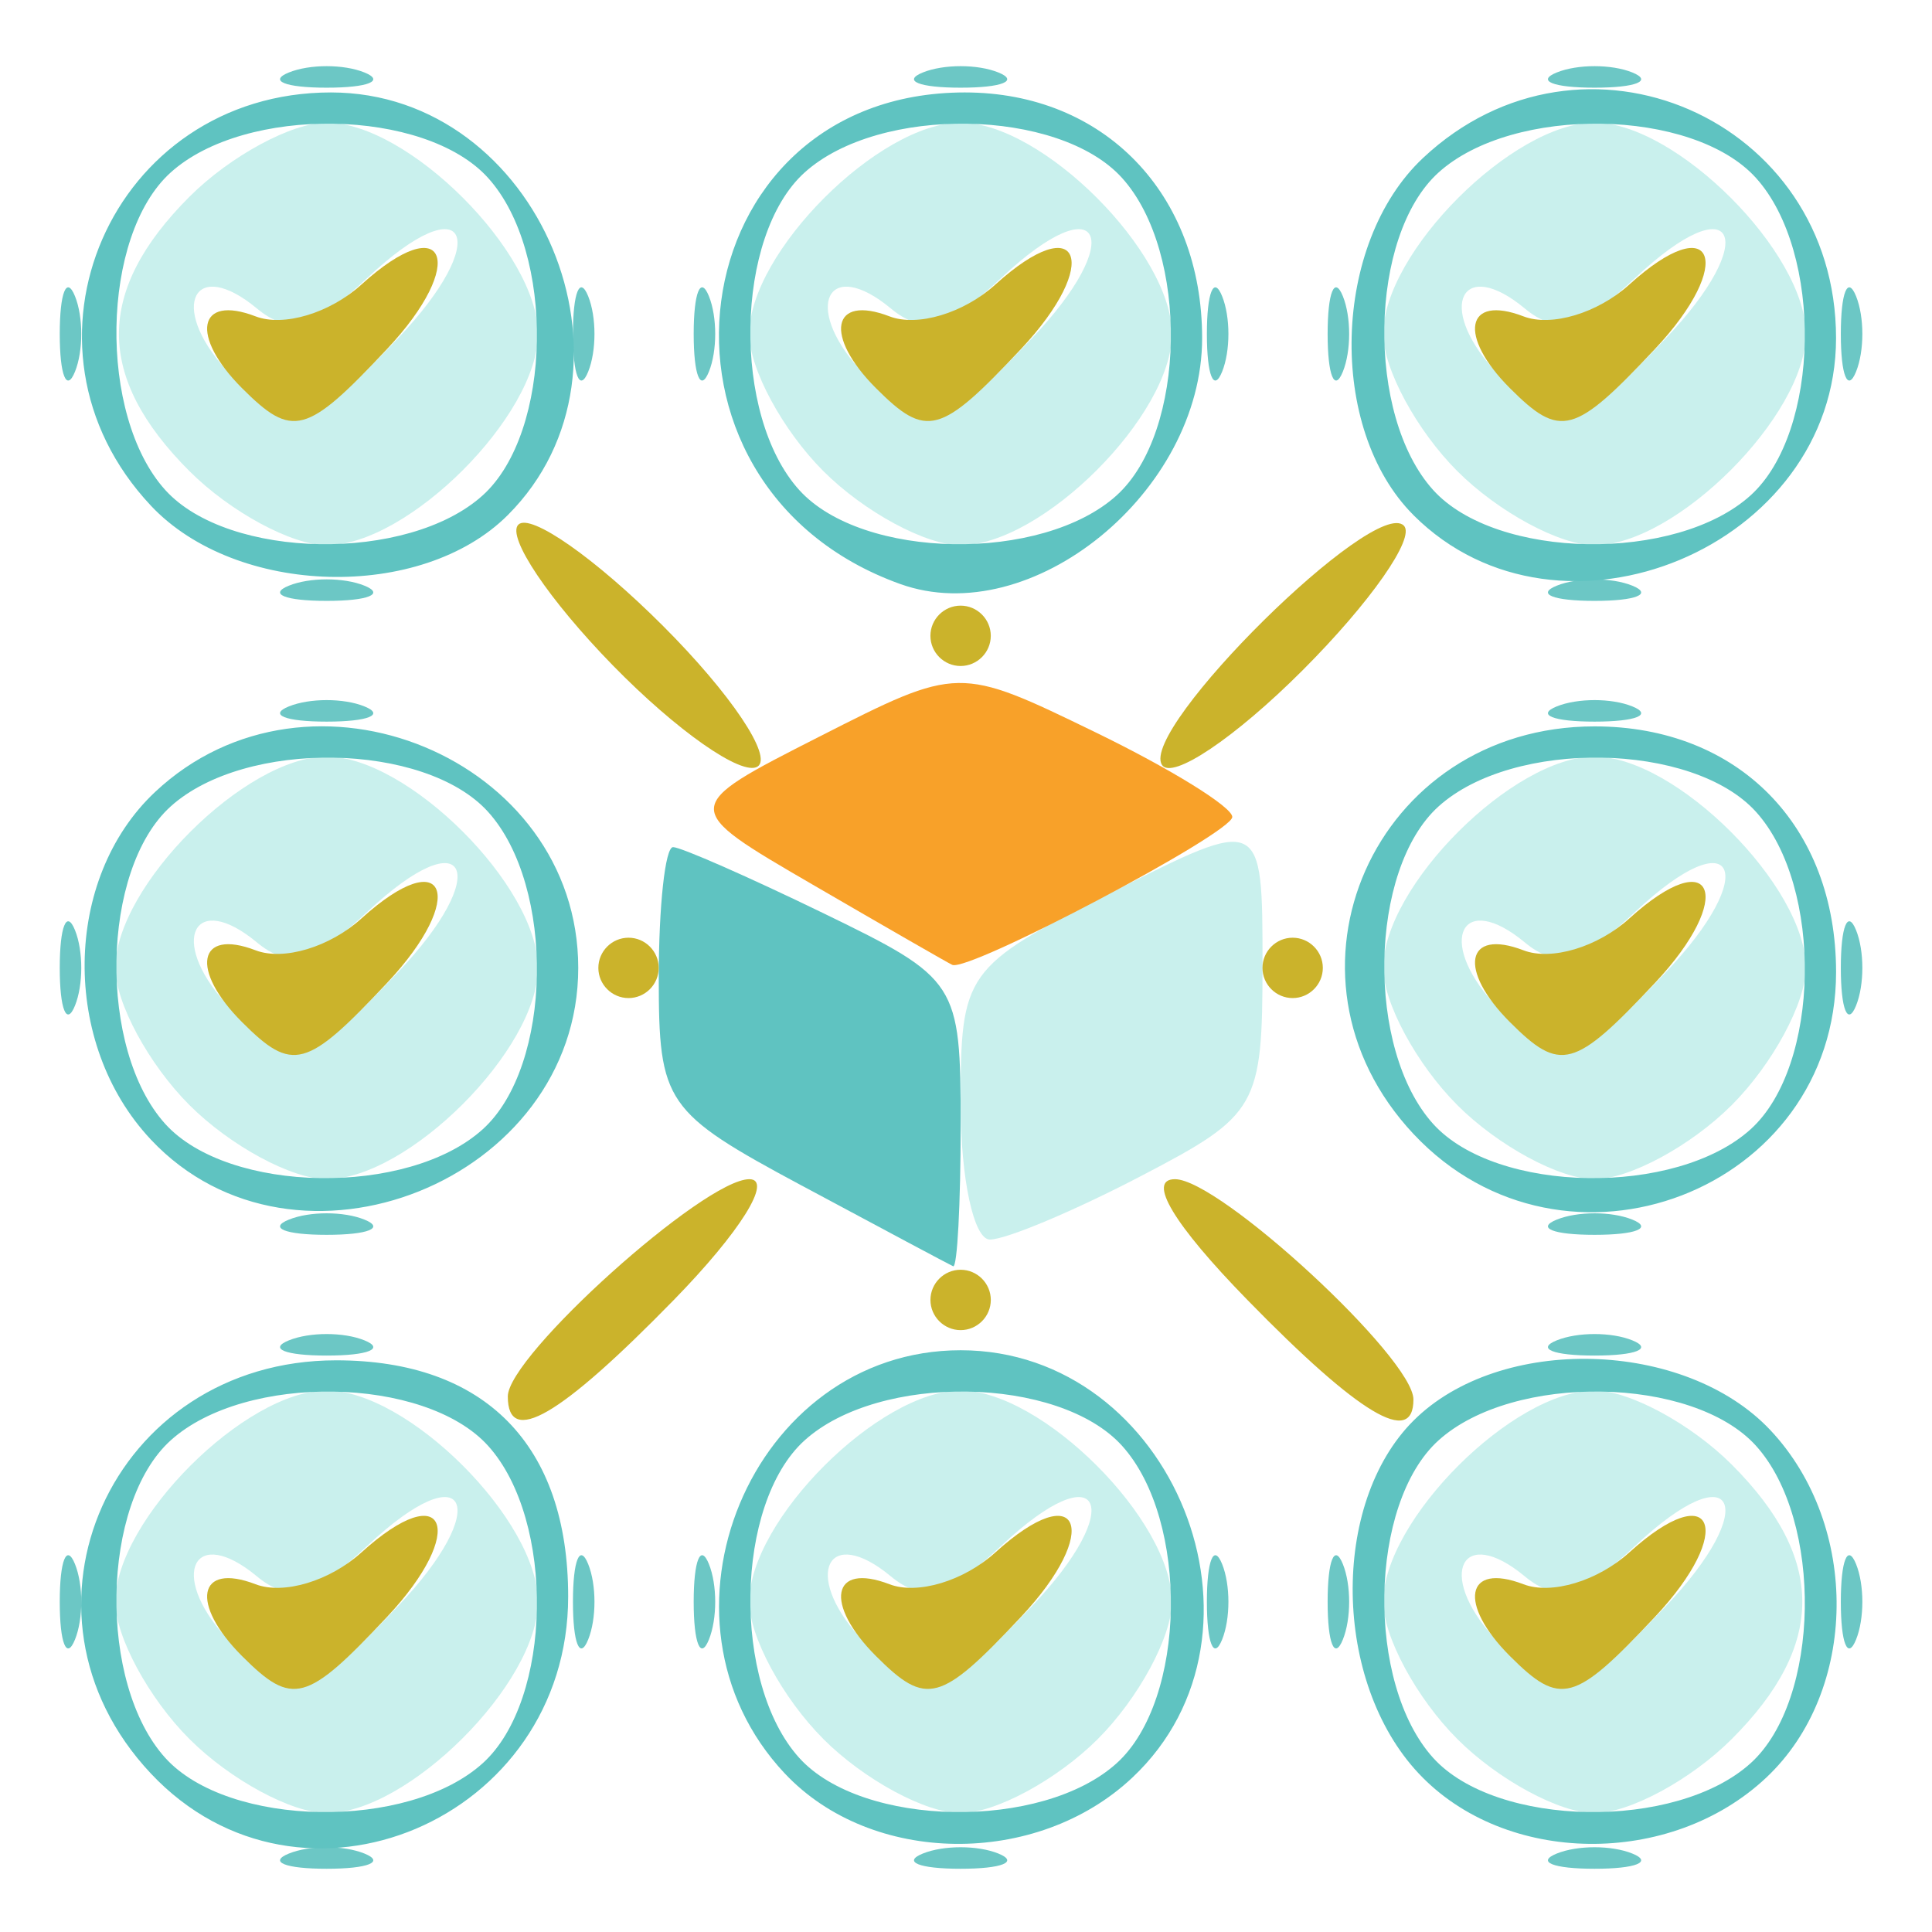 <?xml version="1.0" encoding="UTF-8" standalone="no"?>
<!-- Created with Inkscape (http://www.inkscape.org/) -->

<svg
   version="1.1"
   id="svg2"
   width="85.333"
   height="85.333"
   viewBox="0 0 85.333 85.333"
   sodipodi:docname="etapas04.png"
   xmlns:inkscape="http://www.inkscape.org/namespaces/inkscape"
   xmlns:sodipodi="http://sodipodi.sourceforge.net/DTD/sodipodi-0.dtd"
   xmlns="http://www.w3.org/2000/svg"
   xmlns:svg="http://www.w3.org/2000/svg">
  <defs
     id="defs6" />
  <sodipodi:namedview
     id="namedview4"
     pagecolor="#ffffff"
     bordercolor="#000000"
     borderopacity="0.25"
     inkscape:showpageshadow="2"
     inkscape:pageopacity="0.0"
     inkscape:pagecheckerboard="0"
     inkscape:deskcolor="#d1d1d1"
     showgrid="false" />
  <g
     inkscape:groupmode="layer"
     inkscape:label="Image"
     id="g8">
    <g
       id="g293"
       transform="translate(-0.238,0.083)">
      <path
         style="fill:#c9f0ed;stroke-width:1.333"
         d="m 8.606,76.727 c -1.8,-1.8 -3.273,-4.527 -3.273,-6.061 0,-3.597 5.736,-9.333 9.333,-9.333 3.597,0 9.333,5.736 9.333,9.333 0,3.597 -5.736,9.333 -9.333,9.333 -1.533,0 -4.261,-1.473 -6.061,-3.273 z m 9.163,-5.82 c 4.276,-4.464 3.125,-6.879 -1.298,-2.724 -2.364,2.221 -3.476,2.529 -4.888,1.357 -2.771,-2.3 -3.901,-0.102 -1.379,2.685 2.889,3.192 3.316,3.118 7.565,-1.318 z m 18.837,5.82 c -1.8,-1.8 -3.273,-4.527 -3.273,-6.061 0,-3.597 5.736,-9.333 9.333,-9.333 3.597,0 9.333,5.736 9.333,9.333 0,1.533 -1.473,4.261 -3.273,6.061 -1.8,1.8 -4.527,3.273 -6.061,3.273 -1.533,0 -4.261,-1.473 -6.061,-3.273 z m 9.163,-5.82 c 4.276,-4.464 3.125,-6.879 -1.298,-2.724 -2.364,2.221 -3.476,2.529 -4.888,1.357 -2.771,-2.3 -3.901,-0.102 -1.379,2.685 2.889,3.192 3.316,3.118 7.565,-1.318 z m 18.837,5.82 c -1.8,-1.8 -3.273,-4.527 -3.273,-6.061 0,-3.597 5.736,-9.333 9.333,-9.333 1.533,0 4.261,1.473 6.061,3.273 4.153,4.153 4.153,7.968 0,12.121 -1.8,1.8 -4.527,3.273 -6.061,3.273 -1.533,0 -4.261,-1.473 -6.061,-3.273 z m 9.163,-5.82 c 4.276,-4.464 3.125,-6.879 -1.298,-2.724 -2.364,2.221 -3.476,2.529 -4.888,1.357 -2.771,-2.3 -3.901,-0.102 -1.379,2.685 2.889,3.192 3.316,3.118 7.565,-1.318 z M 42.667,48.689 c 0,-5.834 0.16,-6.059 6.667,-9.356 6.667,-3.378 6.667,-3.378 6.667,3.176 0,6.303 -0.206,6.662 -5.374,9.356 -2.956,1.541 -5.956,2.801 -6.667,2.801 -0.711,0 -1.292,-2.69 -1.292,-5.978 z M 8.606,48.727 c -1.8,-1.8 -3.273,-4.527 -3.273,-6.061 0,-3.597 5.736,-9.333 9.333,-9.333 3.597,0 9.333,5.736 9.333,9.333 0,3.597 -5.736,9.333 -9.333,9.333 -1.533,0 -4.261,-1.473 -6.061,-3.273 z m 9.163,-5.82 c 4.276,-4.464 3.125,-6.879 -1.298,-2.724 -2.364,2.221 -3.476,2.529 -4.888,1.357 -2.771,-2.3 -3.901,-0.102 -1.379,2.685 2.889,3.192 3.316,3.118 7.565,-1.318 z m 46.837,5.82 c -1.8,-1.8 -3.273,-4.527 -3.273,-6.061 0,-3.597 5.736,-9.333 9.333,-9.333 3.597,0 9.333,5.736 9.333,9.333 0,1.533 -1.473,4.261 -3.273,6.061 -1.8,1.8 -4.527,3.273 -6.061,3.273 -1.533,0 -4.261,-1.473 -6.061,-3.273 z m 9.163,-5.82 c 4.276,-4.464 3.125,-6.879 -1.298,-2.724 -2.364,2.221 -3.476,2.529 -4.888,1.357 -2.771,-2.3 -3.901,-0.102 -1.379,2.685 2.889,3.192 3.316,3.118 7.565,-1.318 z M 8.606,20.727 c -4.153,-4.153 -4.153,-7.968 0,-12.121 1.8,-1.8 4.527,-3.273 6.061,-3.273 3.597,0 9.333,5.736 9.333,9.333 0,3.597 -5.736,9.333 -9.333,9.333 -1.533,0 -4.261,-1.473 -6.061,-3.273 z m 9.163,-5.82 c 4.276,-4.464 3.125,-6.879 -1.298,-2.724 -2.364,2.221 -3.476,2.529 -4.888,1.357 -2.771,-2.3 -3.901,-0.102 -1.379,2.685 2.889,3.192 3.316,3.118 7.565,-1.318 z m 18.837,5.82 c -1.8,-1.8 -3.273,-4.527 -3.273,-6.061 0,-3.597 5.736,-9.333 9.333,-9.333 3.597,0 9.333,5.736 9.333,9.333 0,3.597 -5.736,9.333 -9.333,9.333 -1.533,0 -4.261,-1.473 -6.061,-3.273 z m 9.163,-5.82 c 4.276,-4.464 3.125,-6.879 -1.298,-2.724 -2.364,2.221 -3.476,2.529 -4.888,1.357 -2.771,-2.3 -3.901,-0.102 -1.379,2.685 2.889,3.192 3.316,3.118 7.565,-1.318 z m 18.837,5.82 c -1.8,-1.8 -3.273,-4.527 -3.273,-6.061 0,-3.597 5.736,-9.333 9.333,-9.333 3.597,0 9.333,5.736 9.333,9.333 0,3.597 -5.736,9.333 -9.333,9.333 -1.533,0 -4.261,-1.473 -6.061,-3.273 z m 9.163,-5.82 c 4.276,-4.464 3.125,-6.879 -1.298,-2.724 -2.364,2.221 -3.476,2.529 -4.888,1.357 -2.771,-2.3 -3.901,-0.102 -1.379,2.685 2.889,3.192 3.316,3.118 7.565,-1.318 z"
         id="path303" />
      <path
         style="fill:#6cc7c5;stroke-width:1.333"
         d="m 13,81.784 c 0.917,-0.37 2.417,-0.37 3.333,0 0.917,0.37 0.167,0.673 -1.667,0.673 -1.833,0 -2.583,-0.303 -1.667,-0.673 z m 28,0 c 0.917,-0.37 2.417,-0.37 3.333,0 0.917,0.37 0.167,0.673 -1.667,0.673 -1.833,0 -2.583,-0.303 -1.667,-0.673 z m 28,0 c 0.917,-0.37 2.417,-0.37 3.333,0 0.917,0.37 0.167,0.673 -1.667,0.673 -1.833,0 -2.583,-0.303 -1.667,-0.673 z M 2.877,70.667 c 0,-1.833 0.303,-2.583 0.673,-1.667 0.37,0.917 0.37,2.417 0,3.333 C 3.18,73.25 2.877,72.5 2.877,70.667 Z m 22.667,0 c 0,-1.833 0.303,-2.583 0.673,-1.667 0.37,0.917 0.37,2.417 0,3.333 -0.37,0.917 -0.673,0.167 -0.673,-1.667 z m 5.333,0 c 0,-1.833 0.303,-2.583 0.673,-1.667 0.37,0.917 0.37,2.417 0,3.333 -0.37,0.917 -0.673,0.167 -0.673,-1.667 z m 22.667,0 c 0,-1.833 0.303,-2.583 0.673,-1.667 0.37,0.917 0.37,2.417 0,3.333 -0.37,0.917 -0.673,0.167 -0.673,-1.667 z m 5.333,0 c 0,-1.833 0.303,-2.583 0.673,-1.667 0.37,0.917 0.37,2.417 0,3.333 -0.37,0.917 -0.673,0.167 -0.673,-1.667 z m 22.667,0 c 0,-1.833 0.303,-2.583 0.673,-1.667 0.37,0.917 0.37,2.417 0,3.333 -0.37,0.917 -0.673,0.167 -0.673,-1.667 z M 13,59.117 c 0.917,-0.37 2.417,-0.37 3.333,0 0.917,0.37 0.167,0.673 -1.667,0.673 -1.833,0 -2.583,-0.303 -1.667,-0.673 z m 56,0 c 0.917,-0.37 2.417,-0.37 3.333,0 0.917,0.37 0.167,0.673 -1.667,0.673 -1.833,0 -2.583,-0.303 -1.667,-0.673 z M 13,53.784 c 0.917,-0.37 2.417,-0.37 3.333,0 0.917,0.37 0.167,0.673 -1.667,0.673 -1.833,0 -2.583,-0.303 -1.667,-0.673 z m 56,0 c 0.917,-0.37 2.417,-0.37 3.333,0 0.917,0.37 0.167,0.673 -1.667,0.673 -1.833,0 -2.583,-0.303 -1.667,-0.673 z M 2.877,42.667 c 0,-1.833 0.303,-2.583 0.673,-1.667 0.37,0.917 0.37,2.417 0,3.333 C 3.18,45.25 2.877,44.5 2.877,42.667 Z m 78.667,0 c 0,-1.833 0.303,-2.583 0.673,-1.667 0.37,0.917 0.37,2.417 0,3.333 -0.37,0.917 -0.673,0.167 -0.673,-1.667 z M 13,31.117 c 0.917,-0.37 2.417,-0.37 3.333,0 0.917,0.37 0.167,0.673 -1.667,0.673 -1.833,0 -2.583,-0.303 -1.667,-0.673 z m 56,0 c 0.917,-0.37 2.417,-0.37 3.333,0 0.917,0.37 0.167,0.673 -1.667,0.673 -1.833,0 -2.583,-0.303 -1.667,-0.673 z M 13,25.784 c 0.917,-0.37 2.417,-0.37 3.333,0 0.917,0.37 0.167,0.673 -1.667,0.673 -1.833,0 -2.583,-0.303 -1.667,-0.673 z m 56,0 c 0.917,-0.37 2.417,-0.37 3.333,0 0.917,0.37 0.167,0.673 -1.667,0.673 -1.833,0 -2.583,-0.303 -1.667,-0.673 z M 2.877,14.667 c 0,-1.833 0.303,-2.583 0.673,-1.667 0.37,0.917 0.37,2.417 0,3.333 C 3.18,17.25 2.877,16.5 2.877,14.667 Z m 22.667,0 c 0,-1.833 0.303,-2.583 0.673,-1.667 0.37,0.917 0.37,2.417 0,3.333 -0.37,0.917 -0.673,0.167 -0.673,-1.667 z m 5.333,0 c 0,-1.833 0.303,-2.583 0.673,-1.667 0.37,0.917 0.37,2.417 0,3.333 -0.37,0.917 -0.673,0.167 -0.673,-1.667 z m 22.667,0 c 0,-1.833 0.303,-2.583 0.673,-1.667 0.37,0.917 0.37,2.417 0,3.333 -0.37,0.917 -0.673,0.167 -0.673,-1.667 z m 5.333,0 c 0,-1.833 0.303,-2.583 0.673,-1.667 0.37,0.917 0.37,2.417 0,3.333 -0.37,0.917 -0.673,0.167 -0.673,-1.667 z m 22.667,0 c 0,-1.833 0.303,-2.583 0.673,-1.667 0.37,0.917 0.37,2.417 0,3.333 -0.37,0.917 -0.673,0.167 -0.673,-1.667 z M 13,3.117 c 0.917,-0.37 2.417,-0.37 3.333,0 0.917,0.37 0.167,0.673 -1.667,0.673 -1.833,0 -2.583,-0.303 -1.667,-0.673 z m 28,0 c 0.917,-0.37 2.417,-0.37 3.333,0 0.917,0.37 0.167,0.673 -1.667,0.673 -1.833,0 -2.583,-0.303 -1.667,-0.673 z m 28,0 c 0.917,-0.37 2.417,-0.37 3.333,0 0.917,0.37 0.167,0.673 -1.667,0.673 -1.833,0 -2.583,-0.303 -1.667,-0.673 z"
         id="path301" />
      <path
         style="fill:#5fc3c1;stroke-width:1.333"
         d="M 6.899,78.247 C 0.184,71.1 5.164,60 15.086,60 c 6.574,0 10.247,3.741 10.247,10.434 0,9.873 -11.8,14.875 -18.434,7.813 z M 21.562,77.793 C 24.644,75.004 24.775,67.067 21.793,63.772 19.004,60.689 11.067,60.558 7.772,63.54 4.689,66.33 4.558,74.266 7.54,77.562 10.33,80.644 18.266,80.775 21.562,77.793 Z m 13.337,0.454 c -6.412,-6.825 -1.481,-18.692 7.768,-18.692 9.392,0 14.4,12.472 7.581,18.879 -4.229,3.973 -11.524,3.884 -15.348,-0.187 z M 49.562,77.793 c 3.083,-2.79 3.214,-10.726 0.232,-14.022 -2.79,-3.083 -10.726,-3.214 -14.022,-0.232 -3.083,2.79 -3.214,10.726 -0.232,14.022 2.79,3.083 10.726,3.214 14.022,0.232 z m 13.337,0.454 C 59.111,74.215 58.993,66.34 62.667,62.667 66.483,58.851 74.66,59.068 78.434,63.086 82.407,67.315 82.318,74.61 78.247,78.434 74.019,82.407 66.723,82.318 62.899,78.247 Z m 14.663,-0.454 c 3.083,-2.79 3.214,-10.726 0.232,-14.022 -2.79,-3.083 -10.726,-3.214 -14.022,-0.232 -3.083,2.79 -3.214,10.726 -0.232,14.022 2.79,3.083 10.726,3.214 14.022,0.232 z M 35.667,52.292 c -6.059,-3.252 -6.333,-3.65 -6.333,-9.179 0,-3.179 0.284,-5.78 0.631,-5.78 0.347,0 3.347,1.32 6.667,2.932 5.913,2.873 6.036,3.062 6.036,9.333 0,3.521 -0.15,6.332 -0.333,6.247 -0.183,-0.085 -3.183,-1.684 -6.667,-3.554 z M 6.899,50.247 C 2.926,46.019 3.015,38.723 7.086,34.899 13.911,28.487 25.778,33.418 25.778,42.667 c 0,9.392 -12.472,14.4 -18.879,7.581 z M 21.562,49.793 C 24.644,47.004 24.775,39.067 21.793,35.772 19.004,32.689 11.067,32.558 7.772,35.54 4.689,38.33 4.558,46.266 7.54,49.562 10.33,52.644 18.266,52.775 21.562,49.793 Z m 41.115,0.218 c -6.609,-7.035 -1.74,-18.011 7.99,-18.011 6.35,0 10.667,4.392 10.667,10.854 0,9.662 -11.984,14.26 -18.656,7.157 z m 14.885,-0.218 c 3.083,-2.79 3.214,-10.726 0.232,-14.022 -2.79,-3.083 -10.726,-3.214 -14.022,-0.232 -3.083,2.79 -3.214,10.726 -0.232,14.022 2.79,3.083 10.726,3.214 14.022,0.232 z M 40,25.712 C 27.839,21.347 30.119,4 42.854,4 c 6.154,0 10.48,4.48 10.48,10.854 0,6.797 -7.54,12.937 -13.333,10.858 z M 49.562,21.793 C 52.644,19.004 52.775,11.067 49.793,7.772 47.004,4.689 39.067,4.558 35.772,7.54 32.689,10.33 32.558,18.266 35.54,21.562 c 2.79,3.083 10.726,3.214 14.022,0.232 z M 6.899,22.247 C 0.278,15.199 5.159,4 14.854,4 c 9.203,0 14.301,12.179 7.813,18.667 -3.816,3.816 -11.993,3.599 -15.768,-0.419 z M 21.562,21.793 C 24.644,19.004 24.775,11.067 21.793,7.772 19.004,4.689 11.067,4.558 7.772,7.54 4.689,10.33 4.558,18.266 7.54,21.562 10.33,24.644 18.266,24.775 21.562,21.793 Z m 41.105,0.873 C 58.851,18.851 59.068,10.674 63.086,6.899 70.134,0.278 81.333,5.159 81.333,14.854 c 0,9.203 -12.179,14.301 -18.667,7.813 z M 77.562,21.793 C 80.644,19.004 80.775,11.067 77.793,7.772 75.004,4.689 67.067,4.558 63.772,7.54 60.689,10.33 60.558,18.266 63.54,21.562 c 2.79,3.083 10.726,3.214 14.022,0.232 z"
         id="path299" />
      <path
         style="fill:#f8a129;stroke-width:1.333"
         d="m 36.135,38.991 c -5.865,-3.409 -5.865,-3.409 0.29,-6.537 6.155,-3.128 6.155,-3.128 12.198,-0.192 3.324,1.615 6.043,3.297 6.043,3.738 0,0.716 -11.636,6.862 -12.369,6.533 -0.164,-0.073 -2.937,-1.667 -6.162,-3.542 z"
         id="path297" />
      <path
         style="fill:#cbb32b;fill-opacity:1;stroke-width:1.333"
         d="m 10.933,73.067 c -2.311,-2.311 -1.966,-4.159 0.593,-3.177 1.234,0.474 3.278,-0.14 4.675,-1.405 3.749,-3.393 4.71,-0.96 1.127,2.854 -3.557,3.786 -4.171,3.952 -6.395,1.728 z m 28,0 c -2.311,-2.311 -1.966,-4.159 0.593,-3.177 1.234,0.474 3.278,-0.14 4.675,-1.405 3.749,-3.393 4.71,-0.96 1.127,2.854 -3.557,3.786 -4.171,3.952 -6.395,1.728 z m 28,0 c -2.311,-2.311 -1.966,-4.159 0.593,-3.177 1.234,0.474 3.278,-0.14 4.675,-1.405 3.749,-3.393 4.71,-0.96 1.127,2.854 -3.557,3.786 -4.171,3.952 -6.395,1.728 z M 22.667,61.595 c 0,-1.798 8.669,-9.595 10.667,-9.595 1.054,0 -0.405,2.334 -3.334,5.333 -5.037,5.158 -7.333,6.493 -7.333,4.262 z m 32.667,-4.262 c -3.258,-3.336 -4.456,-5.333 -3.199,-5.333 1.978,0 10.532,7.903 10.532,9.73 0,2.095 -2.399,0.657 -7.333,-4.397 z m -14,0 c 0,-0.733 0.6,-1.333 1.333,-1.333 0.733,0 1.333,0.6 1.333,1.333 0,0.733 -0.6,1.333 -1.333,1.333 -0.733,0 -1.333,-0.6 -1.333,-1.333 z M 10.933,45.067 c -2.311,-2.311 -1.966,-4.159 0.593,-3.177 1.234,0.474 3.278,-0.14 4.675,-1.405 3.749,-3.393 4.71,-0.96 1.127,2.854 -3.557,3.786 -4.171,3.952 -6.395,1.728 z m 56,0 c -2.311,-2.311 -1.966,-4.159 0.593,-3.177 1.234,0.474 3.278,-0.14 4.675,-1.405 3.749,-3.393 4.71,-0.96 1.127,2.854 -3.557,3.786 -4.171,3.952 -6.395,1.728 z m -40.267,-2.4 c 0,-0.733 0.6,-1.333 1.333,-1.333 0.733,0 1.333,0.6 1.333,1.333 0,0.733 -0.6,1.333 -1.333,1.333 -0.733,0 -1.333,-0.6 -1.333,-1.333 z m 29.333,0 c 0,-0.733 0.6,-1.333 1.333,-1.333 0.733,0 1.333,0.6 1.333,1.333 0,0.733 -0.6,1.333 -1.333,1.333 -0.733,0 -1.333,-0.6 -1.333,-1.333 z M 27.303,29.303 c -2.822,-2.89 -4.698,-5.685 -4.171,-6.213 0.528,-0.528 3.404,1.486 6.392,4.474 2.988,2.988 4.865,5.784 4.171,6.213 -0.694,0.429 -3.57,-1.584 -6.392,-4.474 z m 24.254,4.393 c -0.988,-1.598 9.392,-11.857 10.686,-10.563 0.528,0.528 -1.486,3.404 -4.474,6.392 -2.988,2.988 -5.784,4.865 -6.213,4.171 z M 41.333,28 c 0,-0.733 0.6,-1.333 1.333,-1.333 0.733,0 1.333,0.6 1.333,1.333 0,0.733 -0.6,1.333 -1.333,1.333 -0.733,0 -1.333,-0.6 -1.333,-1.333 z M 10.933,17.067 c -2.311,-2.311 -1.966,-4.159 0.593,-3.177 1.234,0.474 3.278,-0.14 4.675,-1.405 3.749,-3.393 4.71,-0.96 1.127,2.854 -3.557,3.786 -4.171,3.952 -6.395,1.728 z m 28,0 c -2.311,-2.311 -1.966,-4.159 0.593,-3.177 1.234,0.474 3.278,-0.14 4.675,-1.405 3.749,-3.393 4.71,-0.96 1.127,2.854 -3.557,3.786 -4.171,3.952 -6.395,1.728 z m 28,0 c -2.311,-2.311 -1.966,-4.159 0.593,-3.177 1.234,0.474 3.278,-0.14 4.675,-1.405 3.749,-3.393 4.71,-0.96 1.127,2.854 -3.557,3.786 -4.171,3.952 -6.395,1.728 z"
         id="path295" />
    </g>
  </g>
</svg>
